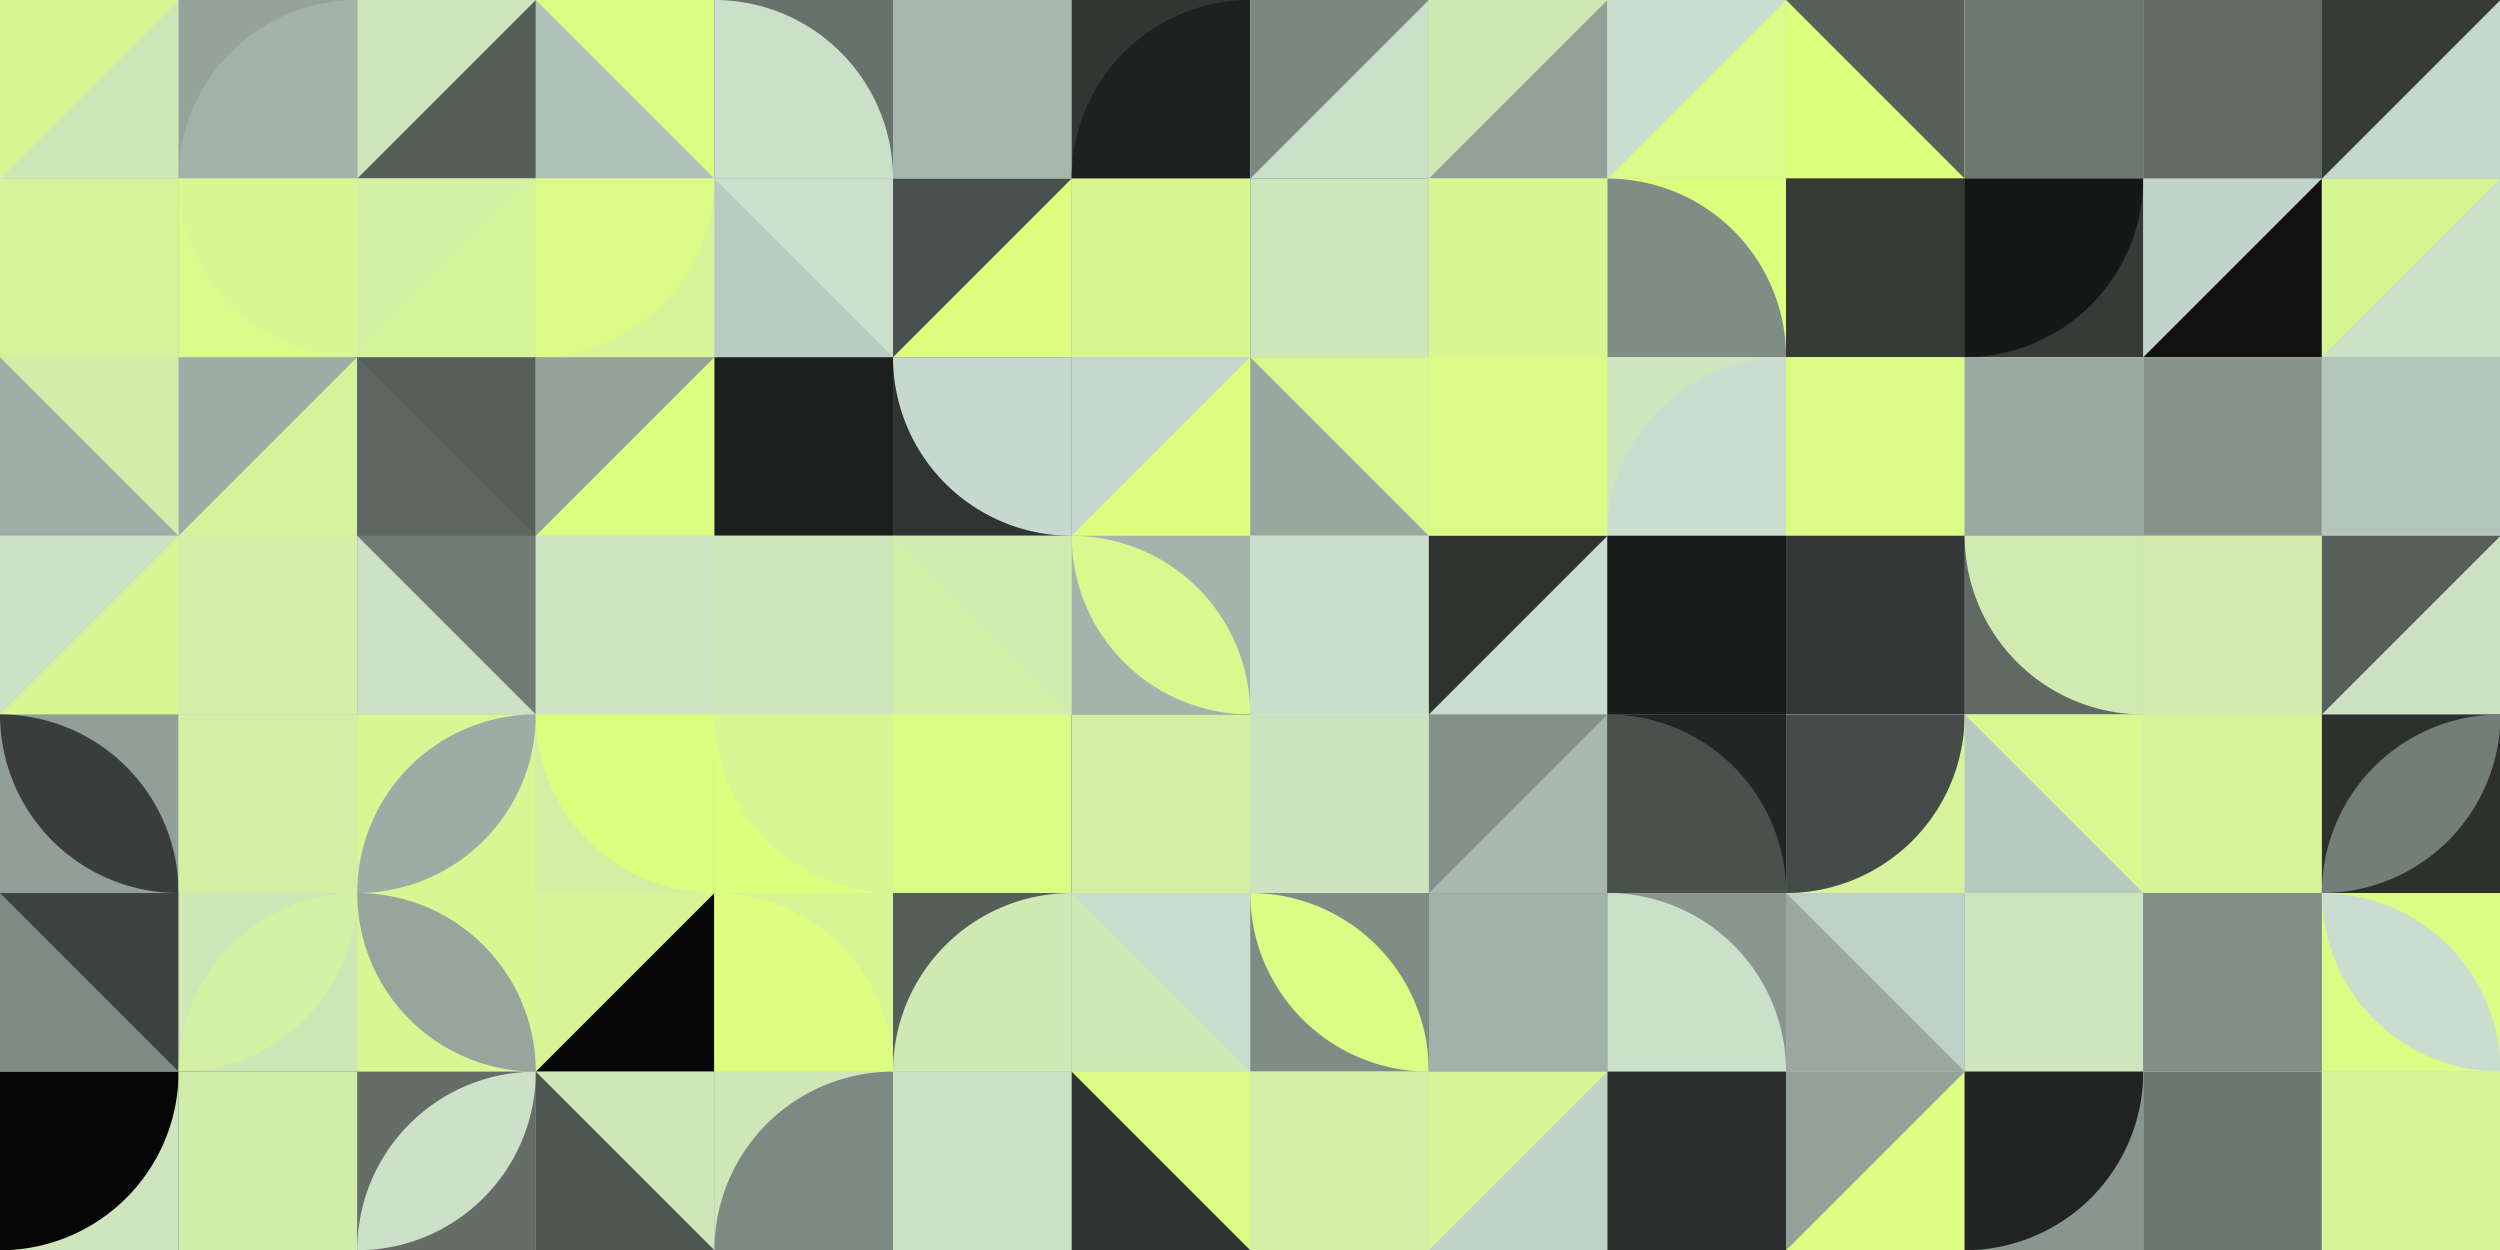 <?xml version="1.0" standalone="no"?><svg xmlns:xlink="http://www.w3.org/1999/xlink" xmlns="http://www.w3.org/2000/svg" viewBox="0 0 1000 500" preserveAspectRatio="xMaxYMax slice"><g transform="scale(0.976)"><rect x="0" y="0" width="1024.8" height="512.4" fill="#c9dcd2"/><rect x="0" y="0" width="73.2" height="73.2" fill="#cfe7b7"/><polygon points="0,0 73.2,0 0,73.2" fill="#d8f791"/><rect x="73.2" y="0" width="73.2" height="73.2" fill="#95a39b"/><path d="M 73.2 73.2 A 73.2 73.2 0 0 1  146.4 0 L 146.4 73.2L73.2 73.2" fill="#a2b2aa"/><rect x="146.4" y="0" width="73.2" height="73.2" fill="#565e5a"/><polygon points="146.4,0 219.6,0 146.4,73.2" fill="#cee5bc"/><rect x="219.6" y="0" width="73.2" height="73.2" fill="#b1c2b9"/><polygon points="219.6,0 292.8,0 292.8,73.2" fill="#dcfd83"/><rect x="292.8" y="0" width="73.2" height="73.2" fill="#68726d"/><path d="M 292.8 0 A 73.2 73.2 0 0 1 366 73.2 L 292.8 73.2L292.8 0" fill="#cbe0c9"/><rect x="366" y="0" width="73.2" height="73.2" fill="#c1d3ca"/><rect x="366" y="0" width="73.2" height="73.2" fill="#a6b6ae"/><rect x="439.2" y="0" width="73.2" height="73.2" fill="#323734"/><path d="M 439.2 73.2 A 73.2 73.2 0 0 1  512.4 0 L 512.4 73.2L439.2 73.2" fill="#1e2120"/><rect x="512.4" y="0" width="73.2" height="73.2" fill="#cbe0c8"/><polygon points="512.4,0 585.6,0 512.4,73.2" fill="#7c8881"/><rect x="585.6" y="0" width="73.2" height="73.2" fill="#93a19a"/><polygon points="585.6,0 658.8,0 585.6,73.2" fill="#d0e9b3"/><rect x="658.8" y="0" width="73.2" height="73.2" fill="#dafa89"/><polygon points="658.8,0 732,0 658.8,73.2" fill="#caddcf"/><rect x="732" y="0" width="73.2" height="73.2" fill="#ddff7e"/><polygon points="732,0 805.2,0 805.2,73.2" fill="#58605c"/><rect x="805.2" y="0" width="73.2" height="73.2" fill="#d2edaa"/><rect x="805.2" y="0" width="73.2" height="73.2" fill="#6e7873"/><rect x="878.4" y="0" width="73.2" height="73.2" fill="#99a8a0"/><rect x="878.4" y="0" width="73.2" height="73.2" fill="#626b66"/><rect x="951.6" y="0" width="73.2" height="73.2" fill="#363b38"/><polygon points="1024.8,0 1024.8,73.2 951.6,73.2" fill="#c6d9cf"/><rect x="0" y="73.2" width="73.2" height="73.2" fill="#b0c1b8"/><rect x="0" y="73.2" width="73.2" height="73.2" fill="#d6f399"/><rect x="73.2" y="73.2" width="73.2" height="73.2" fill="#dafa89"/><path d="M 73.2 73.2 A 73.2 73.2 0 0 0 146.4 146.4 L 146.4 73.2L73.2 73.2" fill="#d8f693"/><rect x="146.4" y="73.2" width="73.2" height="73.2" fill="#d6f499"/><polygon points="146.4,73.2 219.6,73.2 146.4,146.4" fill="#d4f0a2"/><rect x="219.6" y="73.2" width="73.2" height="73.2" fill="#d7f498"/><path d="M 219.6 146.4 A 73.2 73.2 0 0 0 292.8 73.2 L 219.6 73.2L219.6 146.4" fill="#dbfb86"/><rect x="292.8" y="73.2" width="73.2" height="73.2" fill="#b8cac1"/><polygon points="292.8,73.2 366,73.2 366,146.4" fill="#cbdfcb"/><rect x="366" y="73.2" width="73.2" height="73.2" fill="#ddfe7f"/><polygon points="366,73.2 439.2,73.2 366,146.4" fill="#49504d"/><rect x="439.2" y="73.2" width="73.2" height="73.2" fill="#8c9992"/><rect x="439.2" y="73.2" width="73.2" height="73.2" fill="#d8f791"/><rect x="512.4" y="73.2" width="73.2" height="73.2" fill="#454b48"/><rect x="512.4" y="73.2" width="73.2" height="73.2" fill="#cee6bb"/><rect x="585.6" y="73.2" width="73.2" height="73.2" fill="#d6f29c"/><rect x="585.6" y="73.2" width="73.2" height="73.2" fill="#d8f692"/><rect x="658.8" y="73.2" width="73.2" height="73.2" fill="#ddff7e"/><path d="M 658.8 73.2 A 73.2 73.2 0 0 1 732 146.4 L 658.8 146.4L658.8 73.2" fill="#808c86"/><rect x="732" y="73.2" width="73.2" height="73.2" fill="#202321"/><rect x="732" y="73.2" width="73.2" height="73.2" fill="#363b38"/><rect x="805.2" y="73.2" width="73.2" height="73.2" fill="#363b38"/><path d="M 805.2 146.4 A 73.2 73.2 0 0 0 878.4 73.2 L 805.2 73.2L805.2 146.4" fill="#161817"/><rect x="878.4" y="73.2" width="73.2" height="73.2" fill="#c1d3ca"/><polygon points="951.6,73.2 951.6,146.4 878.4,146.4" fill="#101110"/><rect x="951.6" y="73.2" width="73.2" height="73.2" fill="#cce1c5"/><polygon points="951.6,73.2 1024.8,73.2 951.6,146.4" fill="#d7f595"/><rect x="0" y="146.4" width="73.2" height="73.2" fill="#d3eda9"/><polygon points="0,146.4 73.2,219.6 0,219.6" fill="#9faea6"/><rect x="73.2" y="146.4" width="73.2" height="73.2" fill="#d6f39b"/><polygon points="73.2,146.4 146.4,146.4 73.2,219.6" fill="#9daca4"/><rect x="146.4" y="146.4" width="73.2" height="73.2" fill="#575f5a"/><polygon points="146.4,146.4 219.6,219.6 146.4,219.6" fill="#5e6762"/><rect x="219.6" y="146.4" width="73.2" height="73.2" fill="#dcfe80"/><polygon points="219.6,146.4 292.8,146.4 219.6,219.6" fill="#93a19a"/><rect x="292.8" y="146.4" width="73.2" height="73.2" fill="#d4efa3"/><rect x="292.8" y="146.4" width="73.2" height="73.2" fill="#1c1f1d"/><rect x="366" y="146.4" width="73.2" height="73.2" fill="#303432"/><path d="M 366 146.4 A 73.2 73.2 0 0 0 439.2 219.6 L 439.2 146.4L366 146.4" fill="#c7d9cf"/><rect x="439.2" y="146.4" width="73.2" height="73.2" fill="#c5d8ce"/><polygon points="512.4,146.4 512.4,219.6 439.2,219.6" fill="#ddfe7f"/><rect x="512.4" y="146.4" width="73.2" height="73.2" fill="#d9f88e"/><polygon points="512.4,146.4 585.6,219.6 512.4,219.6" fill="#98a79f"/><rect x="585.6" y="146.4" width="73.2" height="73.2" fill="#d8f791"/><rect x="585.6" y="146.4" width="73.2" height="73.2" fill="#dbfb86"/><rect x="658.8" y="146.4" width="73.2" height="73.2" fill="#cee5bd"/><path d="M 658.8 219.6 A 73.2 73.2 0 0 1  732 146.4 L 732 219.6L658.8 219.6" fill="#caddce"/><rect x="732" y="146.4" width="73.2" height="73.2" fill="#adbeb5"/><rect x="732" y="146.4" width="73.2" height="73.2" fill="#dbfb86"/><rect x="805.2" y="146.4" width="73.2" height="73.2" fill="#cfe7b8"/><rect x="805.2" y="146.4" width="73.2" height="73.2" fill="#9aa9a1"/><rect x="878.4" y="146.4" width="73.2" height="73.2" fill="#d6f39a"/><rect x="878.4" y="146.4" width="73.2" height="73.2" fill="#87938d"/><rect x="951.6" y="146.4" width="73.2" height="73.2" fill="#a2b2aa"/><rect x="951.6" y="146.4" width="73.2" height="73.2" fill="#b4c5bc"/><rect x="0" y="219.6" width="73.2" height="73.2" fill="#cce2c4"/><polygon points="73.2,219.6 73.2,292.8 0,292.8" fill="#d8f692"/><rect x="73.2" y="219.6" width="73.2" height="73.2" fill="#cee5bd"/><rect x="73.2" y="219.6" width="73.2" height="73.2" fill="#d4eea5"/><rect x="146.4" y="219.6" width="73.2" height="73.2" fill="#707b75"/><polygon points="146.4,219.6 219.6,292.8 146.4,292.8" fill="#cce1c6"/><rect x="219.6" y="219.6" width="73.2" height="73.2" fill="#c9ddd0"/><rect x="219.6" y="219.6" width="73.2" height="73.2" fill="#cde4c0"/><rect x="292.8" y="219.6" width="73.2" height="73.2" fill="#cde2c2"/><rect x="292.8" y="219.6" width="73.2" height="73.2" fill="#cfe6ba"/><rect x="366" y="219.6" width="73.2" height="73.2" fill="#d3eea6"/><polygon points="366,219.6 439.2,219.6 439.2,292.8" fill="#d1eab0"/><rect x="439.2" y="219.6" width="73.2" height="73.2" fill="#a4b4ac"/><path d="M 439.2 219.6 A 73.2 73.2 0 0 1  512.4 292.8 L 439.2 219.6 A 73.2 73.2 0 0 0 512.4 292.8" fill="#d9f88e"/><rect x="512.4" y="219.6" width="73.2" height="73.2" fill="#d6f39b"/><rect x="512.4" y="219.6" width="73.2" height="73.2" fill="#cadecd"/><rect x="585.6" y="219.6" width="73.2" height="73.2" fill="#c9dcd2"/><polygon points="585.6,219.6 658.8,219.6 585.6,292.8" fill="#2f3431"/><rect x="658.8" y="219.6" width="73.2" height="73.2" fill="#393e3c"/><rect x="658.8" y="219.6" width="73.2" height="73.2" fill="#1b1d1c"/><rect x="732" y="219.6" width="73.2" height="73.2" fill="#717c76"/><rect x="732" y="219.6" width="73.2" height="73.2" fill="#343937"/><rect x="805.2" y="219.6" width="73.2" height="73.2" fill="#606964"/><path d="M 805.2 219.6 A 73.2 73.2 0 0 0 878.4 292.8 L 878.4 219.6L805.2 219.6" fill="#d1eaaf"/><rect x="878.4" y="219.6" width="73.2" height="73.2" fill="#d4f0a3"/><rect x="878.4" y="219.6" width="73.2" height="73.2" fill="#d2ebad"/><rect x="951.6" y="219.6" width="73.2" height="73.2" fill="#cde2c3"/><polygon points="951.6,219.6 1024.8,219.6 951.6,292.8" fill="#575f5a"/><rect x="0" y="292.8" width="73.2" height="73.2" fill="#919f98"/><path d="M 0 292.8 A 73.2 73.2 0 0 1  73.2 366 L 0 292.8 A 73.2 73.2 0 0 0 73.2 366" fill="#393e3c"/><rect x="73.2" y="292.8" width="73.2" height="73.2" fill="#bdcfc6"/><rect x="73.2" y="292.8" width="73.2" height="73.2" fill="#d4efa4"/><rect x="146.4" y="292.8" width="73.2" height="73.2" fill="#d8f694"/><path d="M 146.4 366 A 73.2 73.2 0 0 1  219.6 292.8 L 146.4 366 A 73.2 73.2 0 0 0 219.6 292.8" fill="#9daca4"/><rect x="219.6" y="292.8" width="73.2" height="73.2" fill="#d4efa3"/><path d="M 219.6 292.8 A 73.2 73.2 0 0 0 292.8 366 L 292.8 292.8L219.6 292.8" fill="#dcfe7f"/><rect x="292.8" y="292.8" width="73.2" height="73.2" fill="#ddff7e"/><path d="M 292.8 292.8 A 73.2 73.2 0 0 0 366 366 L 366 292.8L292.8 292.8" fill="#d8f694"/><rect x="366" y="292.8" width="73.2" height="73.2" fill="#cbdfca"/><rect x="366" y="292.8" width="73.2" height="73.2" fill="#dbfc85"/><rect x="439.2" y="292.8" width="73.2" height="73.2" fill="#3b413e"/><rect x="439.2" y="292.8" width="73.2" height="73.2" fill="#d4efa4"/><rect x="512.4" y="292.8" width="73.2" height="73.2" fill="#d7f498"/><rect x="512.4" y="292.8" width="73.2" height="73.2" fill="#cde3c0"/><rect x="585.6" y="292.8" width="73.2" height="73.2" fill="#84908a"/><polygon points="658.8,292.8 658.8,366 585.6,366" fill="#a8b8af"/><rect x="658.8" y="292.8" width="73.2" height="73.2" fill="#212523"/><path d="M 658.8 292.8 A 73.2 73.2 0 0 1 732 366 L 658.8 366L658.8 292.8" fill="#4a514d"/><rect x="732" y="292.8" width="73.2" height="73.2" fill="#d6f39b"/><path d="M 732 366 A 73.2 73.2 0 0 0 805.2 292.8 L 732 292.8L732 366" fill="#444b48"/><rect x="805.2" y="292.8" width="73.2" height="73.2" fill="#d9f88f"/><polygon points="805.2,292.8 878.4,366 805.2,366" fill="#b7c9c0"/><rect x="878.4" y="292.8" width="73.2" height="73.2" fill="#cee5bd"/><rect x="878.4" y="292.8" width="73.2" height="73.2" fill="#d6f39a"/><rect x="951.6" y="292.8" width="73.2" height="73.2" fill="#2c312e"/><path d="M 951.6 366 A 73.2 73.2 0 0 1  1024.8 292.8 L 951.6 366 A 73.2 73.2 0 0 0 1024.8 292.8" fill="#737e78"/><rect x="0" y="366" width="73.2" height="73.2" fill="#7f8b85"/><polygon points="0,366 73.2,366 73.2,439.2" fill="#3d4340"/><rect x="73.2" y="366" width="73.2" height="73.2" fill="#cfe7b7"/><path d="M 73.2 439.2 A 73.2 73.2 0 0 1  146.4 366 L 73.2 439.2 A 73.2 73.2 0 0 0 146.4 366" fill="#d4f0a2"/><rect x="146.4" y="366" width="73.2" height="73.2" fill="#d8f692"/><path d="M 146.4 366 A 73.2 73.2 0 0 1  219.6 439.2 L 146.4 366 A 73.2 73.2 0 0 0 219.6 439.2" fill="#97a59d"/><rect x="219.6" y="366" width="73.2" height="73.2" fill="#d7f596"/><polygon points="292.8,366 292.8,439.2 219.6,439.2" fill="#080808"/><rect x="292.8" y="366" width="73.2" height="73.2" fill="#d7f595"/><path d="M 292.8 366 A 73.2 73.2 0 0 1 366 439.2 L 292.8 439.2L292.8 366" fill="#ddfe7f"/><rect x="366" y="366" width="73.2" height="73.2" fill="#555d59"/><path d="M 366 439.2 A 73.2 73.2 0 0 1  439.2 366 L 439.2 439.2L366 439.2" fill="#d0e8b4"/><rect x="439.2" y="366" width="73.2" height="73.2" fill="#d0e8b5"/><polygon points="439.2,366 512.4,366 512.4,439.2" fill="#caddcf"/><rect x="512.4" y="366" width="73.2" height="73.2" fill="#808c86"/><path d="M 512.4 366 A 73.2 73.2 0 0 1  585.6 439.2 L 512.4 366 A 73.2 73.2 0 0 0 585.6 439.2" fill="#dbfc85"/><rect x="585.6" y="366" width="73.2" height="73.2" fill="#0b0c0b"/><rect x="585.6" y="366" width="73.2" height="73.2" fill="#a2b2aa"/><rect x="658.8" y="366" width="73.2" height="73.2" fill="#89968f"/><path d="M 658.8 366 A 73.2 73.2 0 0 1 732 439.2 L 658.8 439.2L658.8 366" fill="#cbe0c9"/><rect x="732" y="366" width="73.2" height="73.2" fill="#bed0c7"/><polygon points="732,366 805.2,439.2 732,439.2" fill="#9aa8a0"/><rect x="805.2" y="366" width="73.2" height="73.2" fill="#727d77"/><rect x="805.2" y="366" width="73.2" height="73.2" fill="#cee5bd"/><rect x="878.4" y="366" width="73.2" height="73.2" fill="#97a59d"/><rect x="878.4" y="366" width="73.2" height="73.2" fill="#818d87"/><rect x="951.6" y="366" width="73.2" height="73.2" fill="#dbfc85"/><path d="M 951.6 366 A 73.2 73.2 0 0 1  1024.8 439.2 L 951.6 366 A 73.2 73.2 0 0 0 1024.8 439.2" fill="#caddcf"/><rect x="0" y="439.2" width="73.2" height="73.2" fill="#cee5bd"/><path d="M 0 512.4 A 73.2 73.2 0 0 0 73.2 439.2 L 0 439.2L0 512.4" fill="#060606"/><rect x="73.2" y="439.2" width="73.2" height="73.2" fill="#454c48"/><rect x="73.2" y="439.2" width="73.2" height="73.2" fill="#d2edaa"/><rect x="146.4" y="439.2" width="73.2" height="73.2" fill="#646d68"/><path d="M 146.4 512.4 A 73.2 73.2 0 0 1  219.6 439.2 L 146.4 512.4 A 73.2 73.2 0 0 0 219.6 439.2" fill="#cce1c7"/><rect x="219.6" y="439.2" width="73.2" height="73.2" fill="#4f5753"/><polygon points="219.6,439.2 292.8,439.2 292.8,512.4" fill="#cfe6b9"/><rect x="292.8" y="439.2" width="73.2" height="73.2" fill="#cfe7b7"/><path d="M 292.8 512.4 A 73.2 73.2 0 0 1  366 439.2 L 366 512.4L292.8 512.4" fill="#7d8983"/><rect x="366" y="439.2" width="73.2" height="73.2" fill="#cce1c7"/><rect x="366" y="439.2" width="73.2" height="73.2" fill="#cbe0c8"/><rect x="439.2" y="439.2" width="73.2" height="73.2" fill="#dbfb86"/><polygon points="439.2,439.2 512.4,512.4 439.2,512.4" fill="#2f3331"/><rect x="512.4" y="439.2" width="73.2" height="73.2" fill="#d4efa3"/><rect x="512.4" y="439.2" width="73.2" height="73.2" fill="#d4efa3"/><rect x="585.6" y="439.2" width="73.2" height="73.2" fill="#c0d2c8"/><polygon points="585.6,439.2 658.8,439.2 585.6,512.4" fill="#d7f596"/><rect x="658.8" y="439.2" width="73.2" height="73.2" fill="#c2d5cb"/><rect x="658.8" y="439.2" width="73.2" height="73.2" fill="#2a2e2c"/><rect x="732" y="439.2" width="73.2" height="73.2" fill="#93a19a"/><polygon points="805.2,439.2 805.2,512.4 732,512.4" fill="#dcfd82"/><rect x="805.2" y="439.2" width="73.2" height="73.2" fill="#89968f"/><path d="M 805.2 512.4 A 73.2 73.2 0 0 0 878.4 439.2 L 805.2 439.2L805.2 512.4" fill="#212423"/><rect x="878.4" y="439.2" width="73.2" height="73.2" fill="#c9dcd1"/><rect x="878.4" y="439.2" width="73.2" height="73.2" fill="#6b7570"/><rect x="951.6" y="439.2" width="73.2" height="73.2" fill="#cce2c4"/><rect x="951.6" y="439.2" width="73.2" height="73.2" fill="#d7f596"/></g></svg>